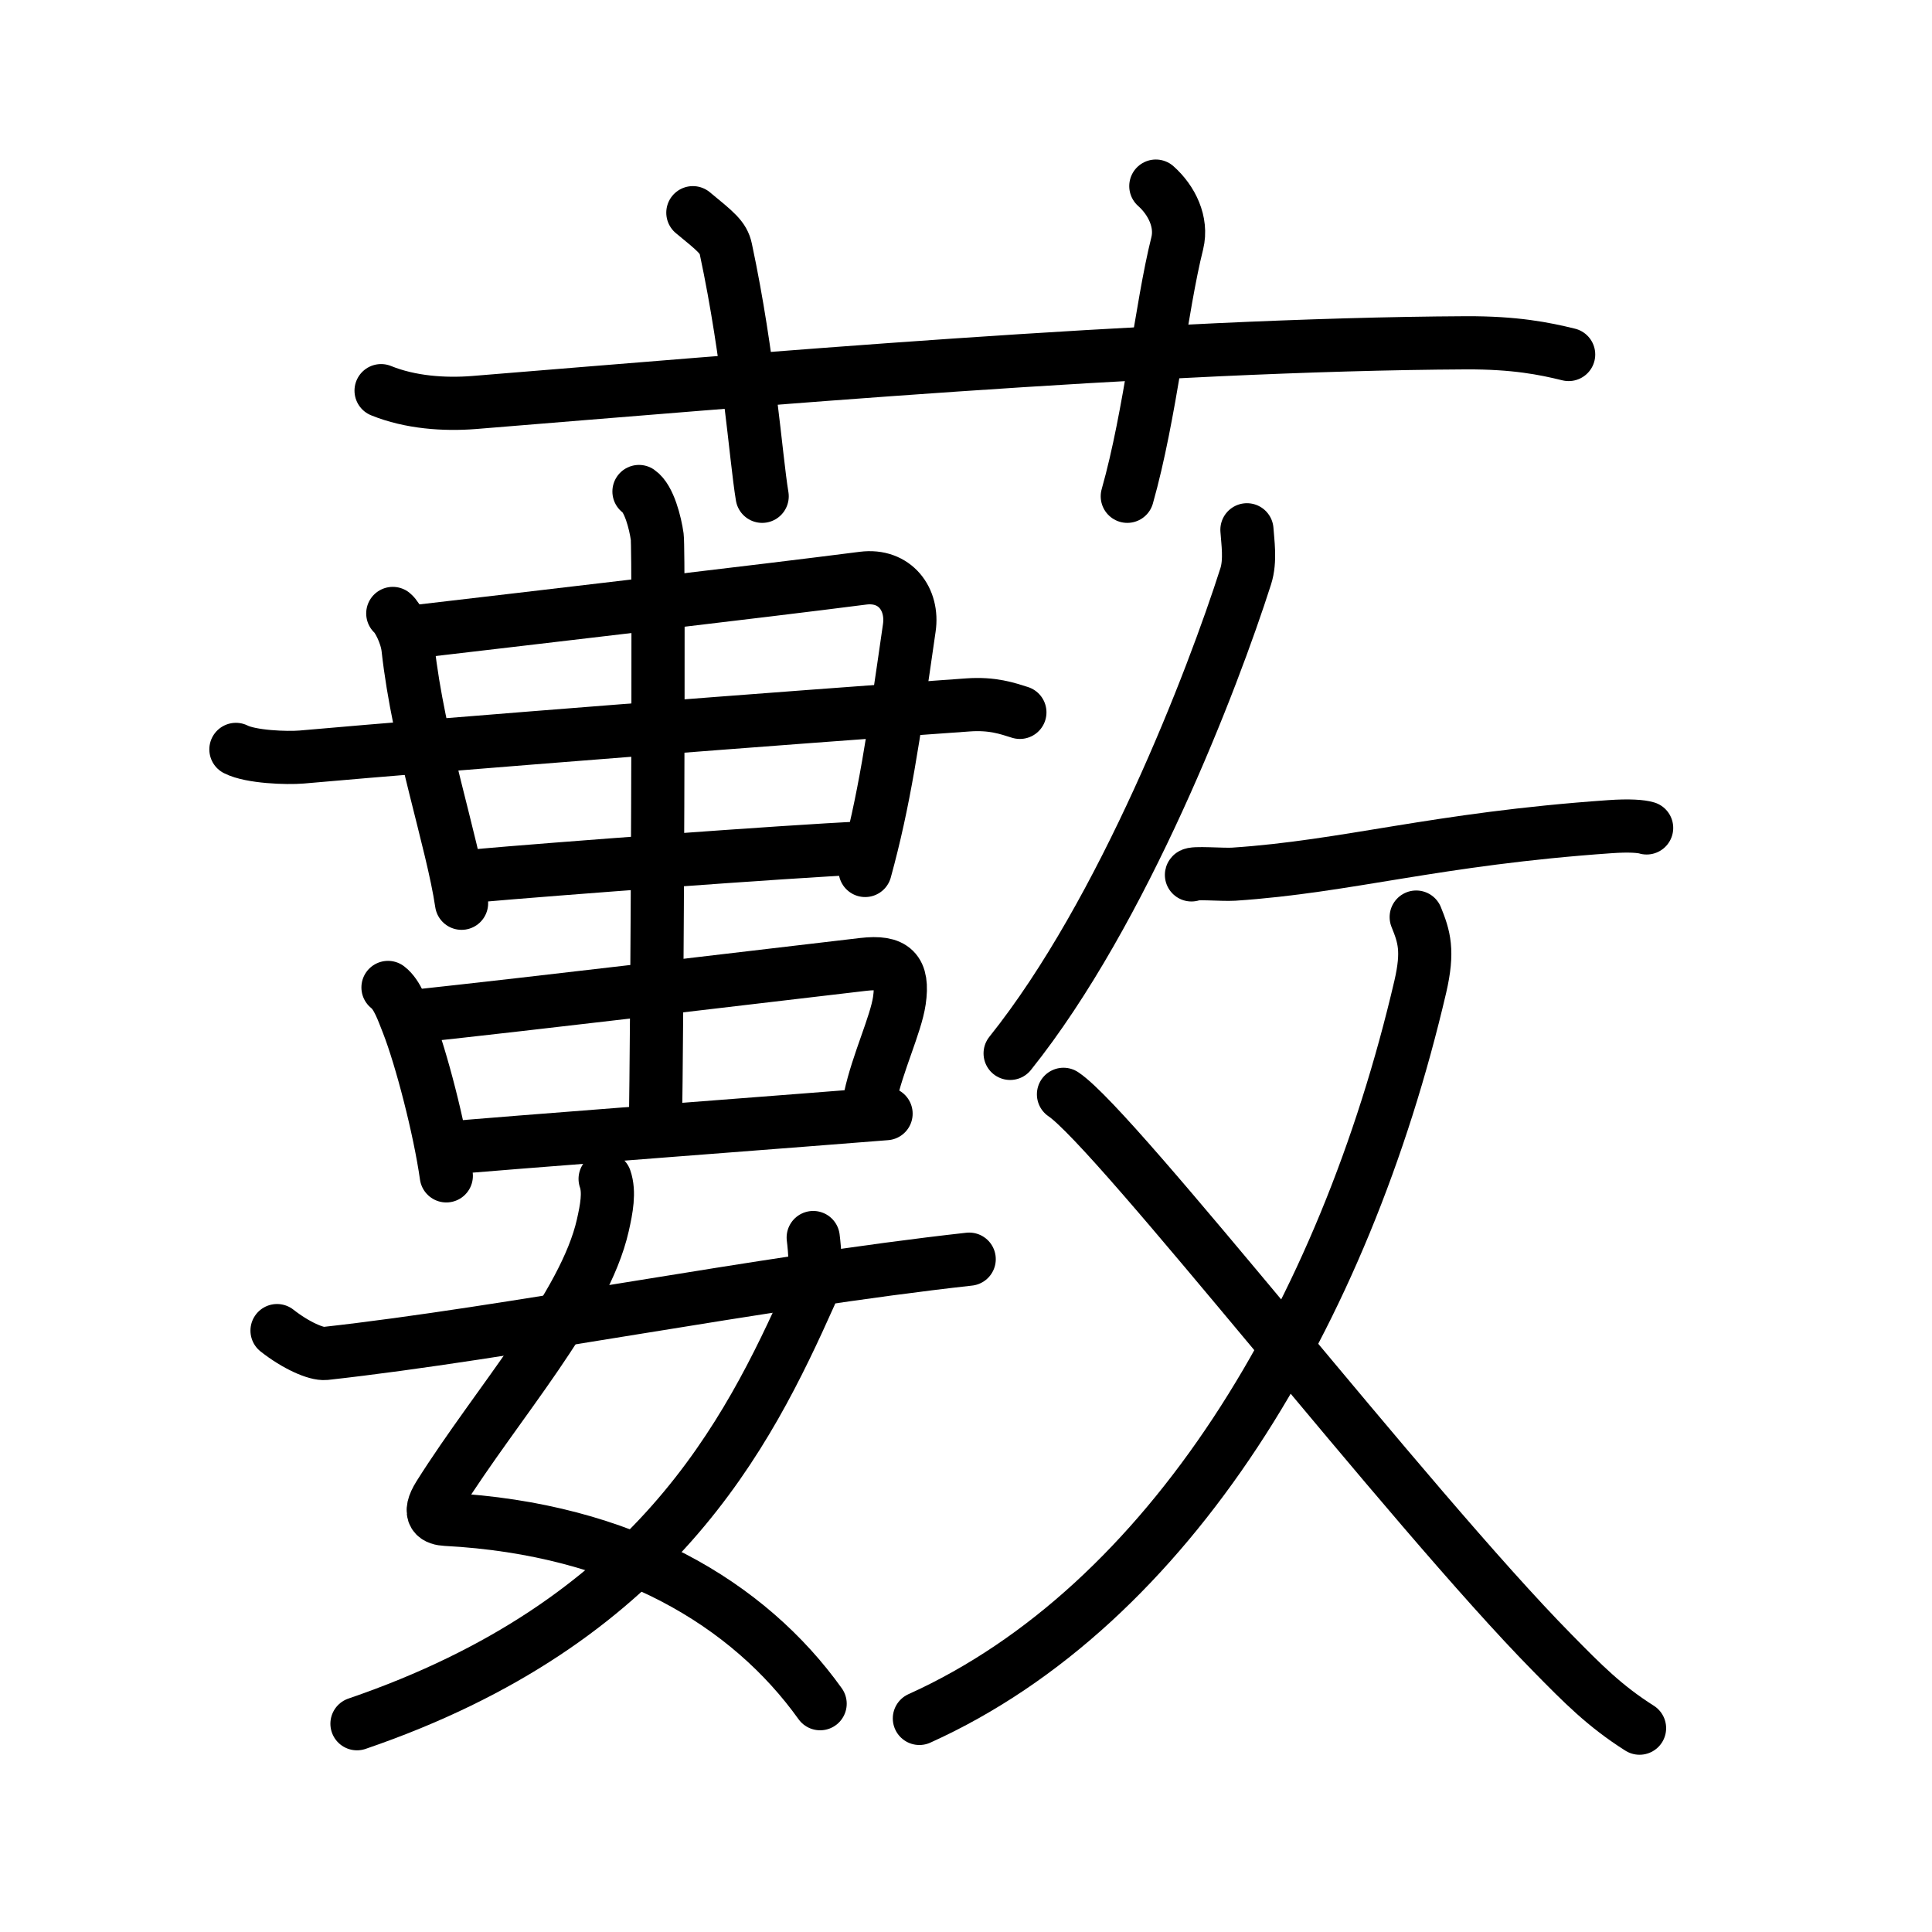 <svg xmlns="http://www.w3.org/2000/svg" width="109" height="109" viewBox="0 0 109 109"><g xmlns:kvg="http://kanjivg.tagaini.net" id="kvg:StrokePaths_085ea" style="fill:none;stroke:#000000;stroke-width:3;stroke-linecap:round;stroke-linejoin:round;"><g id="kvg:085ea" kvg:element="&#34282;"><g id="kvg:085ea-g1" kvg:element="&#33401;" kvg:variant="true" kvg:original="&#33400;" kvg:position="top" kvg:radical="general"><path id="kvg:085ea-s1" kvg:type="&#12752;" d="M21.5,22.04c1.65,0.67,3.57,0.8,5.23,0.67c15.18-1.23,38.5-3.28,55.99-3.37c2.75-0.01,4.4,0.32,5.78,0.66"/><path id="kvg:085ea-s2" kvg:type="&#12753;a" d="M39.09,12c1.3,1.07,1.72,1.39,1.86,2.05C42.26,20.19,42.63,25.77,43,28"/><path id="kvg:085ea-s3" kvg:type="&#12753;a" d="M65.21,10.5c0.9,0.8,1.5,2.03,1.21,3.22c-0.91,3.62-1.51,9.66-2.82,14.28"/></g><g id="kvg:085ea-g2" kvg:element="&#25976;" kvg:position="bottom"><g id="kvg:085ea-g3" kvg:element="&#23105;" kvg:position="left"><g id="kvg:085ea-g4" kvg:position="top"><g id="kvg:085ea-g5" kvg:element="&#20018;" kvg:part="1"><g id="kvg:085ea-g6" kvg:element="&#21475;"><path id="kvg:085ea-s4" kvg:type="&#12753;" d="M22.16,34.61c0.27,0.22,0.77,1.16,0.86,1.97c0.59,5.34,2.5,10.86,3.02,14.38"/><path id="kvg:085ea-s5" kvg:type="&#12757;" d="M23.14,35.67c7.18-0.84,19.88-2.32,25.55-3.05c1.81-0.23,2.85,1.2,2.61,2.81c-0.92,6.39-1.41,9.74-2.49,13.68"/></g></g><path id="kvg:085ea-s6" kvg:type="&#12752;" d="M13.31,42.28c0.84,0.43,2.87,0.5,3.71,0.43c8.81-0.78,27.23-2.21,37.59-2.94c1.39-0.1,2.23,0.2,2.93,0.42"/><g id="kvg:085ea-g7" kvg:element="&#20018;" kvg:part="2"><path id="kvg:085ea-s7" kvg:type="&#12752;" d="M26.75,49.42c4.34-0.39,17.58-1.38,21.93-1.58"/><g id="kvg:085ea-g8" kvg:element="&#20013;"><g id="kvg:085ea-g9" kvg:element="&#21475;"><path id="kvg:085ea-s8" kvg:type="&#12753;" d="M21.89,55.71c0.54,0.41,0.85,1.37,1.12,2.04c0.75,1.92,1.79,5.91,2.17,8.59"/><path id="kvg:085ea-s9" kvg:type="&#12757;b" d="M23.18,57.36c6.81-0.73,20.14-2.32,25.52-2.95c1.72-0.2,2.29,0.33,2.04,2.05c-0.2,1.35-1.23,3.5-1.65,5.47"/><path id="kvg:085ea-s10" kvg:type="&#12752;b" d="M25.01,64.8c1.84-0.2,22.61-1.77,24.98-1.97"/></g><g id="kvg:085ea-g10" kvg:element="&#20008;"><path id="kvg:085ea-s11" kvg:type="&#12753;" d="M36.05,27.73c0.57,0.39,0.92,1.77,1.03,2.56c0.11,0.79,0,28.59-0.11,33.52"/></g></g></g></g><g id="kvg:085ea-g11" kvg:element="&#22899;" kvg:position="bottom"><path id="kvg:085ea-s12" kvg:type="&#12763;" d="M34.14,66.51c0.26,0.75,0.08,1.69-0.13,2.62c-1.03,4.55-5.94,10-9.23,15.22c-0.72,1.14-0.15,1.34,0.39,1.37c10.08,0.53,17.08,4.78,21.1,10.4"/><path id="kvg:085ea-s13" kvg:type="&#12754;" d="M45.88,69.82c0.08,0.65,0.25,2.28-0.16,3.19c-3.54,7.91-8.79,18.5-25.58,24.24"/><path id="kvg:085ea-s14" kvg:type="&#12736;/&#12752;" d="M15.63,75.07c1.07,0.84,2.21,1.34,2.72,1.29c10.4-1.15,24.36-3.99,36.33-5.32"/></g></g><g id="kvg:085ea-g12" kvg:element="&#25909;" kvg:variant="true" kvg:original="&#25908;" kvg:position="right"><g id="kvg:085ea-g13" kvg:position="top"><path id="kvg:085ea-s15" kvg:type="&#12754;" d="M70.35,29.89c0.04,0.66,0.22,1.73-0.07,2.63c-1.85,5.79-6.88,18.9-13.29,26.91"/><path id="kvg:085ea-s16" kvg:type="&#12752;" d="M67.22,49.36c0.03-0.15,1.76,0,2.38-0.04c6.46-0.43,11.35-1.99,21.22-2.68c1.11-0.08,1.79-0.02,2.08,0.07"/></g><g id="kvg:085ea-g14" kvg:element="&#20034;" kvg:position="bottom"><g id="kvg:085ea-g15" kvg:element="&#20031;"><path id="kvg:085ea-s17" kvg:type="&#12754;" d="M79.9,51.74c0.45,1.11,0.7,1.9,0.23,3.93c-4.3,18.43-14.11,34.89-28.26,41.28"/></g><path id="kvg:085ea-s18" kvg:type="&#12751;" d="M60,61.74c3,2.01,19.49,23.3,27.58,31.51c1.72,1.75,2.95,3,4.92,4.25"/></g></g></g></g></g></svg>